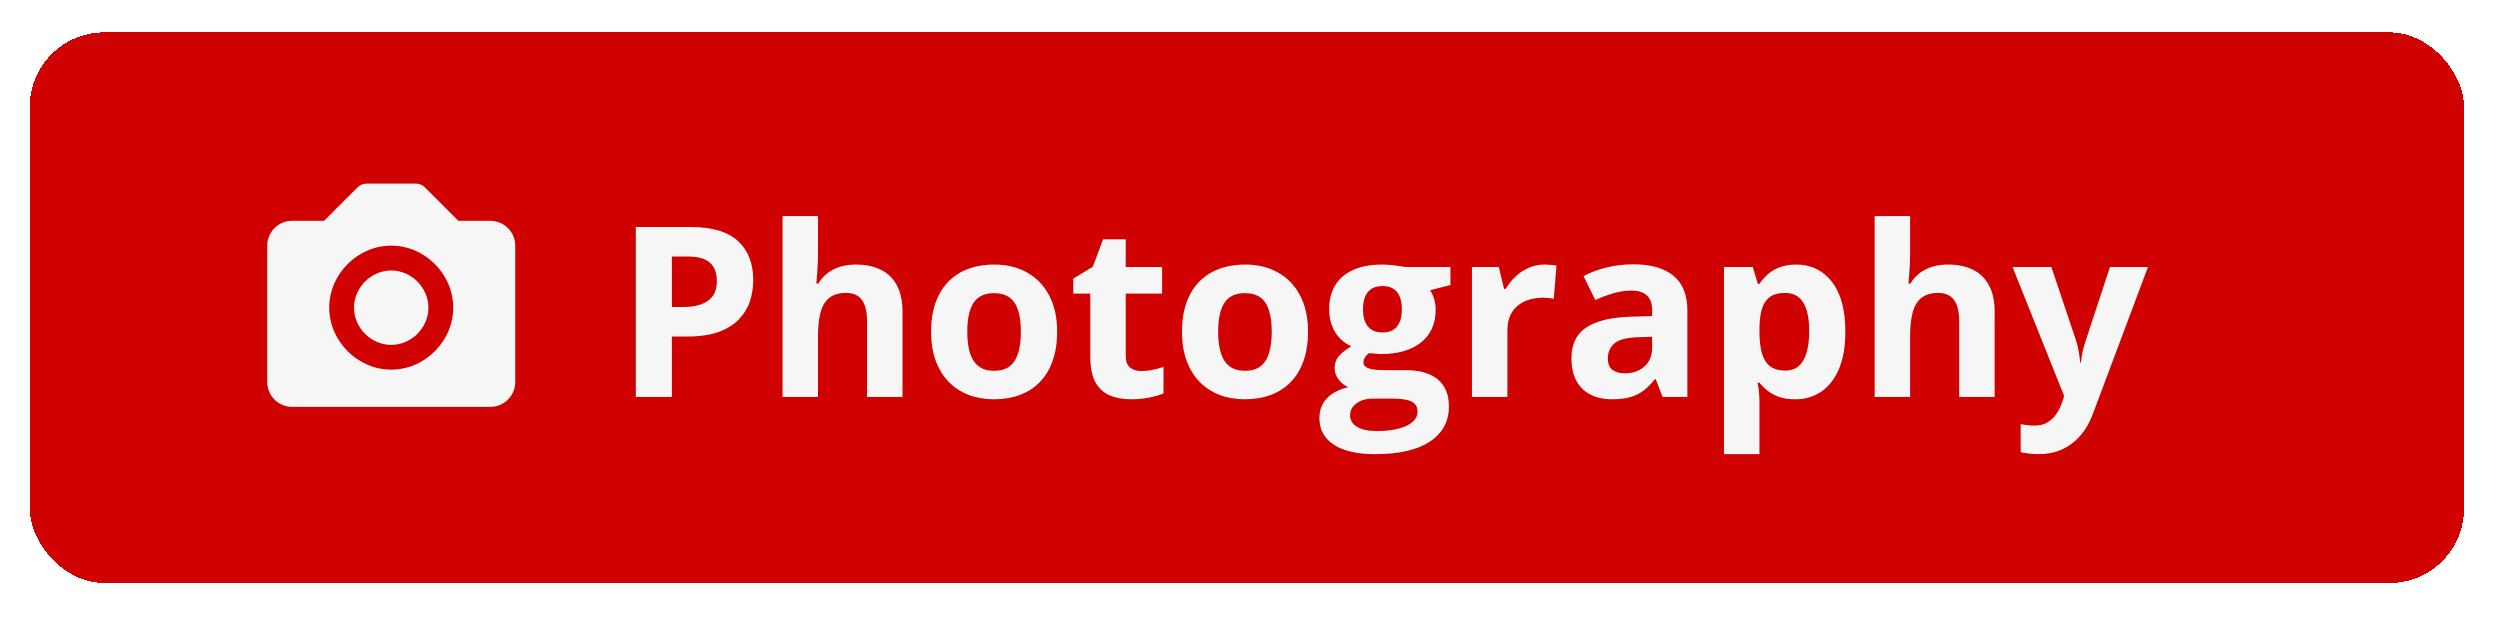 <svg width="336" height="83" viewBox="0 0 336 83" fill="none" xmlns="http://www.w3.org/2000/svg">
<g filter="url(#filter0_d_226_205)">
<rect x="4" y="0.352" width="327.158" height="74" rx="10" fill="#CF0201" shape-rendering="crispEdges"/>
<path d="M52.579 32.352C49.869 32.352 47.579 34.642 47.579 37.352C47.579 40.062 49.869 42.352 52.579 42.352C55.289 42.352 57.579 40.062 57.579 37.352C57.579 34.642 55.289 32.352 52.579 32.352Z" fill="#F7F6F6"/>
<path d="M65.915 25.68H61.605L57.093 21.168C56.939 21.013 56.755 20.89 56.553 20.806C56.351 20.722 56.134 20.679 55.915 20.68H49.248C49.029 20.679 48.812 20.722 48.61 20.806C48.408 20.89 48.224 21.013 48.07 21.168L43.558 25.68H39.248C37.41 25.68 35.915 27.175 35.915 29.013V47.346C35.915 49.185 37.41 50.68 39.248 50.68H65.915C67.753 50.68 69.248 49.185 69.248 47.346V29.013C69.248 27.175 67.753 25.68 65.915 25.68ZM52.582 45.68C48.065 45.68 44.248 41.863 44.248 37.346C44.248 32.83 48.065 29.013 52.582 29.013C57.098 29.013 60.915 32.83 60.915 37.346C60.915 41.863 57.098 45.68 52.582 45.68Z" fill="#F7F6F6"/>
<path d="M92.751 26.508C95.699 26.508 97.85 27.143 99.204 28.414C100.558 29.674 101.235 31.414 101.235 33.633C101.235 34.633 101.084 35.591 100.782 36.508C100.48 37.414 99.985 38.221 99.298 38.93C98.621 39.638 97.714 40.2 96.579 40.617C95.444 41.023 94.043 41.227 92.376 41.227H90.298V49.352H85.454V26.508H92.751ZM92.501 30.477H90.298V37.258H91.891C92.798 37.258 93.584 37.138 94.251 36.898C94.918 36.659 95.433 36.284 95.798 35.773C96.162 35.263 96.345 34.607 96.345 33.805C96.345 32.68 96.032 31.846 95.407 31.305C94.782 30.753 93.813 30.477 92.501 30.477ZM109.938 25.039V29.992C109.938 30.857 109.907 31.68 109.845 32.461C109.793 33.242 109.751 33.794 109.72 34.117H109.97C110.345 33.513 110.787 33.023 111.298 32.648C111.819 32.273 112.391 31.997 113.016 31.82C113.641 31.643 114.313 31.555 115.032 31.555C116.293 31.555 117.391 31.779 118.329 32.227C119.266 32.664 119.996 33.357 120.516 34.305C121.037 35.242 121.298 36.461 121.298 37.961V49.352H116.532V39.148C116.532 37.898 116.303 36.956 115.845 36.32C115.386 35.685 114.678 35.367 113.72 35.367C112.761 35.367 112.006 35.591 111.454 36.039C110.902 36.477 110.511 37.128 110.282 37.992C110.053 38.846 109.938 39.893 109.938 41.133V49.352H105.173V25.039H109.938ZM142.079 40.586C142.079 42.044 141.881 43.336 141.485 44.461C141.1 45.586 140.532 46.539 139.782 47.32C139.043 48.091 138.147 48.675 137.095 49.07C136.053 49.466 134.876 49.664 133.563 49.664C132.334 49.664 131.204 49.466 130.173 49.07C129.152 48.675 128.261 48.091 127.501 47.32C126.751 46.539 126.168 45.586 125.751 44.461C125.345 43.336 125.141 42.044 125.141 40.586C125.141 38.648 125.485 37.008 126.173 35.664C126.86 34.32 127.839 33.3 129.11 32.602C130.381 31.904 131.897 31.555 133.657 31.555C135.293 31.555 136.74 31.904 138.001 32.602C139.272 33.3 140.266 34.32 140.985 35.664C141.714 37.008 142.079 38.648 142.079 40.586ZM130.001 40.586C130.001 41.732 130.126 42.695 130.376 43.477C130.626 44.258 131.016 44.846 131.548 45.242C132.079 45.638 132.772 45.836 133.626 45.836C134.47 45.836 135.152 45.638 135.673 45.242C136.204 44.846 136.589 44.258 136.829 43.477C137.079 42.695 137.204 41.732 137.204 40.586C137.204 39.43 137.079 38.471 136.829 37.711C136.589 36.94 136.204 36.362 135.673 35.977C135.141 35.591 134.449 35.398 133.595 35.398C132.334 35.398 131.418 35.831 130.845 36.695C130.282 37.56 130.001 38.857 130.001 40.586ZM153.376 45.867C153.897 45.867 154.402 45.815 154.891 45.711C155.391 45.607 155.886 45.477 156.376 45.32V48.867C155.865 49.096 155.23 49.284 154.47 49.43C153.72 49.586 152.897 49.664 152.001 49.664C150.959 49.664 150.022 49.497 149.188 49.164C148.365 48.82 147.714 48.232 147.235 47.398C146.766 46.555 146.532 45.383 146.532 43.883V35.461H144.251V33.445L146.876 31.852L148.251 28.164H151.298V31.883H156.188V35.461H151.298V43.883C151.298 44.55 151.485 45.05 151.86 45.383C152.246 45.706 152.751 45.867 153.376 45.867ZM175.798 40.586C175.798 42.044 175.6 43.336 175.204 44.461C174.819 45.586 174.251 46.539 173.501 47.32C172.761 48.091 171.865 48.675 170.813 49.07C169.772 49.466 168.595 49.664 167.282 49.664C166.053 49.664 164.923 49.466 163.891 49.07C162.871 48.675 161.98 48.091 161.22 47.32C160.47 46.539 159.886 45.586 159.47 44.461C159.063 43.336 158.86 42.044 158.86 40.586C158.86 38.648 159.204 37.008 159.891 35.664C160.579 34.32 161.558 33.3 162.829 32.602C164.1 31.904 165.615 31.555 167.376 31.555C169.011 31.555 170.459 31.904 171.72 32.602C172.99 33.3 173.985 34.32 174.704 35.664C175.433 37.008 175.798 38.648 175.798 40.586ZM163.72 40.586C163.72 41.732 163.845 42.695 164.095 43.477C164.345 44.258 164.735 44.846 165.266 45.242C165.798 45.638 166.49 45.836 167.345 45.836C168.188 45.836 168.871 45.638 169.391 45.242C169.923 44.846 170.308 44.258 170.548 43.477C170.798 42.695 170.923 41.732 170.923 40.586C170.923 39.43 170.798 38.471 170.548 37.711C170.308 36.94 169.923 36.362 169.391 35.977C168.86 35.591 168.168 35.398 167.313 35.398C166.053 35.398 165.136 35.831 164.563 36.695C164.001 37.56 163.72 38.857 163.72 40.586ZM184.845 57.039C182.407 57.039 180.543 56.612 179.251 55.758C177.97 54.914 177.329 53.727 177.329 52.195C177.329 51.143 177.657 50.263 178.313 49.555C178.97 48.846 179.933 48.341 181.204 48.039C180.714 47.831 180.287 47.492 179.923 47.023C179.558 46.544 179.376 46.039 179.376 45.508C179.376 44.841 179.569 44.289 179.954 43.852C180.339 43.404 180.897 42.966 181.626 42.539C180.709 42.143 179.98 41.508 179.438 40.633C178.907 39.758 178.641 38.727 178.641 37.539C178.641 36.268 178.918 35.19 179.47 34.305C180.032 33.409 180.845 32.727 181.907 32.258C182.98 31.789 184.282 31.555 185.813 31.555C186.136 31.555 186.511 31.576 186.938 31.617C187.365 31.659 187.756 31.706 188.11 31.758C188.475 31.81 188.72 31.852 188.845 31.883H194.938V34.305L192.204 35.008C192.454 35.393 192.641 35.805 192.766 36.242C192.891 36.68 192.954 37.143 192.954 37.633C192.954 39.508 192.298 40.971 190.985 42.023C189.683 43.065 187.871 43.586 185.548 43.586C184.996 43.555 184.475 43.513 183.985 43.461C183.746 43.648 183.563 43.846 183.438 44.055C183.313 44.263 183.251 44.482 183.251 44.711C183.251 44.94 183.345 45.133 183.532 45.289C183.73 45.435 184.022 45.55 184.407 45.633C184.803 45.706 185.293 45.742 185.876 45.742H188.845C190.761 45.742 192.22 46.154 193.22 46.977C194.23 47.8 194.735 49.008 194.735 50.602C194.735 52.643 193.881 54.227 192.173 55.352C190.475 56.477 188.032 57.039 184.845 57.039ZM185.048 53.93C186.183 53.93 187.157 53.82 187.97 53.602C188.793 53.393 189.423 53.091 189.86 52.695C190.298 52.31 190.516 51.846 190.516 51.305C190.516 50.867 190.386 50.518 190.126 50.258C189.876 50.008 189.49 49.831 188.97 49.727C188.459 49.622 187.803 49.57 187.001 49.57H184.532C183.949 49.57 183.423 49.664 182.954 49.852C182.496 50.039 182.131 50.3 181.86 50.633C181.589 50.977 181.454 51.372 181.454 51.82C181.454 52.477 181.766 52.992 182.391 53.367C183.027 53.742 183.912 53.93 185.048 53.93ZM185.813 40.68C186.709 40.68 187.365 40.404 187.782 39.852C188.199 39.3 188.407 38.55 188.407 37.602C188.407 36.55 188.188 35.763 187.751 35.242C187.324 34.711 186.678 34.445 185.813 34.445C184.938 34.445 184.282 34.711 183.845 35.242C183.407 35.763 183.188 36.55 183.188 37.602C183.188 38.55 183.402 39.3 183.829 39.852C184.266 40.404 184.928 40.68 185.813 40.68ZM207.579 31.555C207.819 31.555 208.095 31.57 208.407 31.602C208.73 31.622 208.99 31.654 209.188 31.695L208.829 36.164C208.673 36.112 208.449 36.075 208.157 36.055C207.876 36.023 207.631 36.008 207.423 36.008C206.808 36.008 206.209 36.086 205.626 36.242C205.053 36.398 204.537 36.654 204.079 37.008C203.621 37.352 203.256 37.81 202.985 38.383C202.725 38.945 202.595 39.638 202.595 40.461V49.352H197.829V31.883H201.438L202.141 34.82H202.376C202.72 34.227 203.147 33.685 203.657 33.195C204.178 32.695 204.766 32.3 205.423 32.008C206.089 31.706 206.808 31.555 207.579 31.555ZM219.516 31.523C221.86 31.523 223.657 32.034 224.907 33.055C226.157 34.075 226.782 35.628 226.782 37.711V49.352H223.454L222.532 46.977H222.407C221.907 47.602 221.397 48.112 220.876 48.508C220.355 48.904 219.756 49.195 219.079 49.383C218.402 49.57 217.579 49.664 216.61 49.664C215.579 49.664 214.652 49.466 213.829 49.07C213.016 48.675 212.376 48.07 211.907 47.258C211.438 46.435 211.204 45.393 211.204 44.133C211.204 42.279 211.855 40.914 213.157 40.039C214.459 39.154 216.412 38.664 219.016 38.57L222.048 38.477V37.711C222.048 36.794 221.808 36.122 221.329 35.695C220.85 35.268 220.183 35.055 219.329 35.055C218.485 35.055 217.657 35.175 216.845 35.414C216.032 35.654 215.22 35.956 214.407 36.32L212.829 33.102C213.756 32.612 214.793 32.227 215.938 31.945C217.095 31.664 218.287 31.523 219.516 31.523ZM222.048 41.258L220.204 41.32C218.662 41.362 217.589 41.638 216.985 42.148C216.391 42.659 216.095 43.331 216.095 44.164C216.095 44.893 216.308 45.414 216.735 45.727C217.162 46.029 217.72 46.18 218.407 46.18C219.428 46.18 220.287 45.878 220.985 45.273C221.694 44.669 222.048 43.81 222.048 42.695V41.258ZM241.423 31.555C243.391 31.555 244.98 32.32 246.188 33.852C247.407 35.383 248.016 37.628 248.016 40.586C248.016 42.565 247.73 44.232 247.157 45.586C246.584 46.93 245.793 47.945 244.782 48.633C243.772 49.32 242.61 49.664 241.298 49.664C240.454 49.664 239.73 49.56 239.126 49.352C238.522 49.133 238.006 48.857 237.579 48.523C237.152 48.18 236.782 47.815 236.47 47.43H236.22C236.303 47.846 236.365 48.273 236.407 48.711C236.449 49.148 236.47 49.575 236.47 49.992V57.039H231.704V31.883H235.579L236.251 34.148H236.47C236.782 33.68 237.162 33.247 237.61 32.852C238.058 32.456 238.595 32.143 239.22 31.914C239.855 31.674 240.589 31.555 241.423 31.555ZM239.891 35.367C239.058 35.367 238.397 35.539 237.907 35.883C237.418 36.227 237.058 36.742 236.829 37.43C236.61 38.117 236.49 38.987 236.47 40.039V40.555C236.47 41.68 236.574 42.633 236.782 43.414C237.001 44.195 237.36 44.789 237.86 45.195C238.371 45.602 239.069 45.805 239.954 45.805C240.683 45.805 241.282 45.602 241.751 45.195C242.22 44.789 242.569 44.195 242.798 43.414C243.037 42.622 243.157 41.659 243.157 40.523C243.157 38.815 242.891 37.529 242.36 36.664C241.829 35.8 241.006 35.367 239.891 35.367ZM256.72 25.039V29.992C256.72 30.857 256.688 31.68 256.626 32.461C256.574 33.242 256.532 33.794 256.501 34.117H256.751C257.126 33.513 257.569 33.023 258.079 32.648C258.6 32.273 259.173 31.997 259.798 31.82C260.423 31.643 261.095 31.555 261.813 31.555C263.074 31.555 264.173 31.779 265.11 32.227C266.048 32.664 266.777 33.357 267.298 34.305C267.819 35.242 268.079 36.461 268.079 37.961V49.352H263.313V39.148C263.313 37.898 263.084 36.956 262.626 36.32C262.168 35.685 261.459 35.367 260.501 35.367C259.543 35.367 258.787 35.591 258.235 36.039C257.683 36.477 257.293 37.128 257.063 37.992C256.834 38.846 256.72 39.893 256.72 41.133V49.352H251.954V25.039H256.72ZM270.485 31.883H275.704L279.001 41.711C279.105 42.023 279.194 42.341 279.266 42.664C279.339 42.987 279.402 43.32 279.454 43.664C279.506 44.008 279.548 44.367 279.579 44.742H279.673C279.735 44.18 279.819 43.654 279.923 43.164C280.037 42.675 280.178 42.19 280.345 41.711L283.579 31.883H288.688L281.298 51.586C280.85 52.794 280.266 53.8 279.548 54.602C278.829 55.414 278.001 56.023 277.063 56.43C276.136 56.836 275.115 57.039 274.001 57.039C273.459 57.039 272.99 57.008 272.595 56.945C272.199 56.893 271.86 56.836 271.579 56.773V52.992C271.798 53.044 272.074 53.091 272.407 53.133C272.74 53.175 273.089 53.195 273.454 53.195C274.121 53.195 274.694 53.055 275.173 52.773C275.652 52.492 276.053 52.112 276.376 51.633C276.699 51.164 276.954 50.648 277.141 50.086L277.423 49.227L270.485 31.883Z" fill="#F7F6F6"/>
</g>
<defs>
<filter id="filter0_d_226_205" x="0" y="0.352" width="335.158" height="82" filterUnits="userSpaceOnUse" color-interpolation-filters="sRGB">
<feFlood flood-opacity="0" result="BackgroundImageFix"/>
<feColorMatrix in="SourceAlpha" type="matrix" values="0 0 0 0 0 0 0 0 0 0 0 0 0 0 0 0 0 0 127 0" result="hardAlpha"/>
<feOffset dy="4"/>
<feGaussianBlur stdDeviation="2"/>
<feComposite in2="hardAlpha" operator="out"/>
<feColorMatrix type="matrix" values="0 0 0 0 0 0 0 0 0 0 0 0 0 0 0 0 0 0 0.25 0"/>
<feBlend mode="normal" in2="BackgroundImageFix" result="effect1_dropShadow_226_205"/>
<feBlend mode="normal" in="SourceGraphic" in2="effect1_dropShadow_226_205" result="shape"/>
</filter>
</defs>
</svg>
